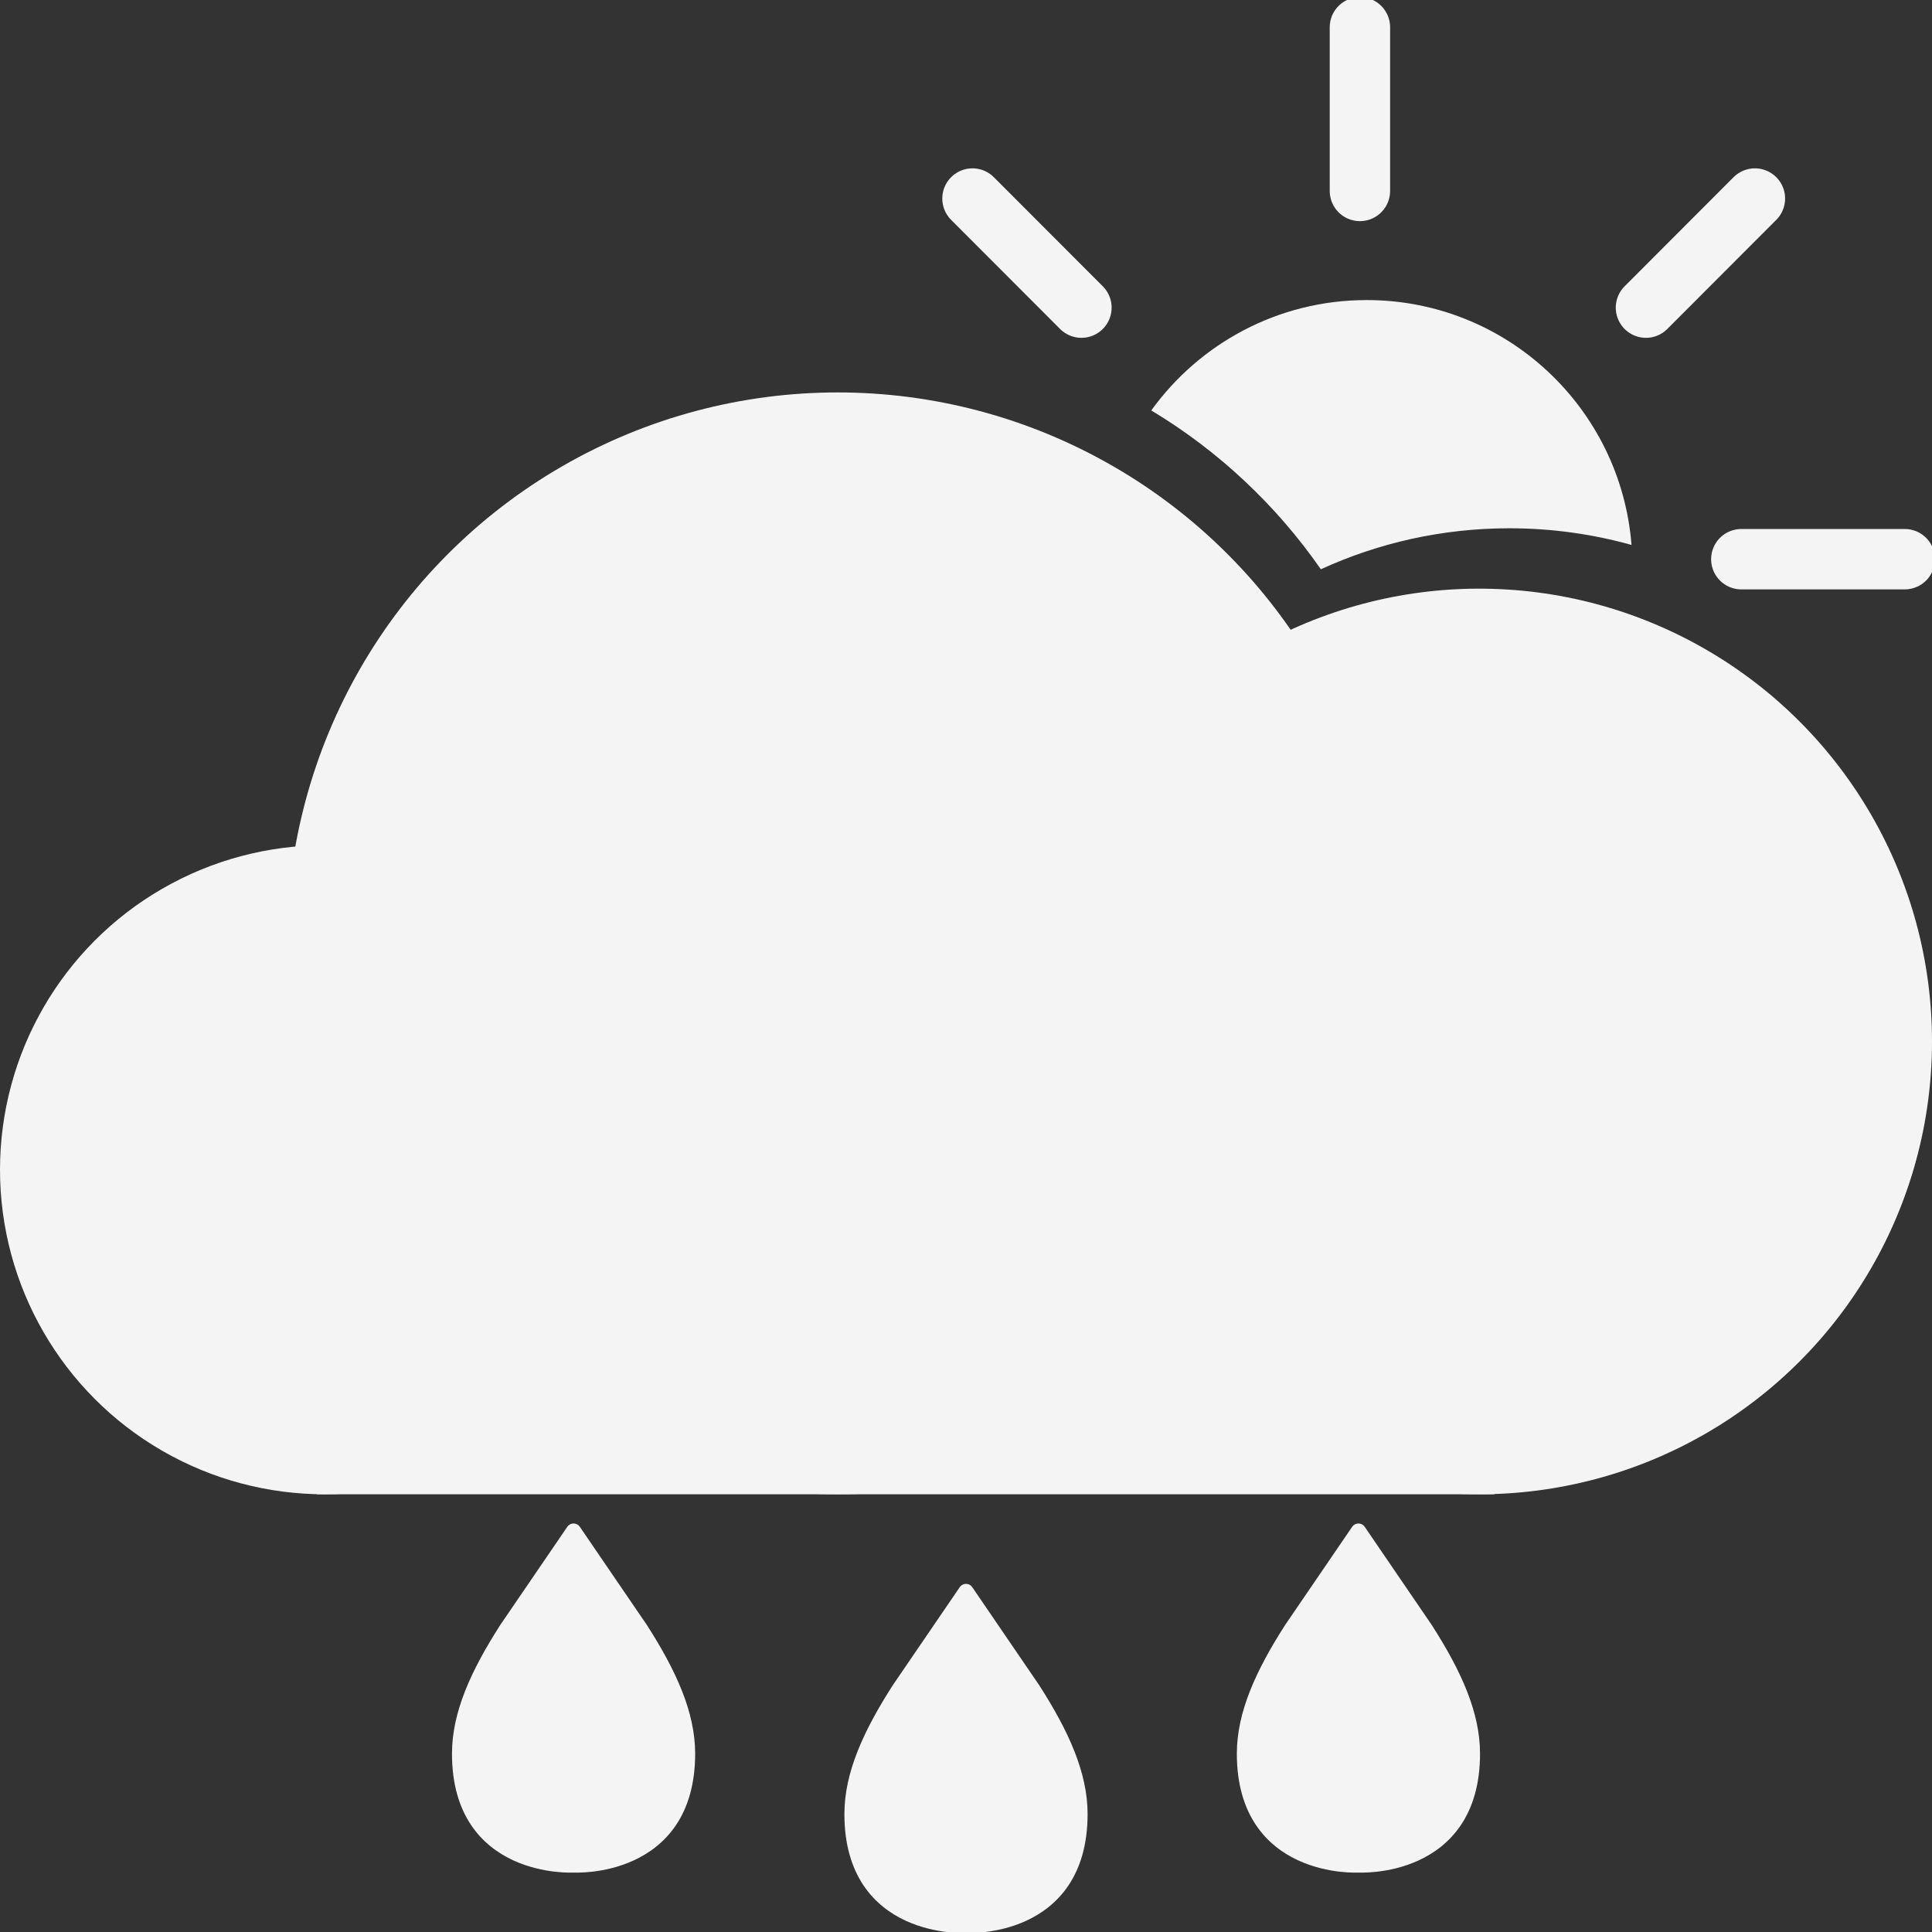 <svg width="128" height="128" viewBox="0 0 128 128" fill="none" xmlns="http://www.w3.org/2000/svg">
<rect x="0" y="0" width="128" height="128" fill="#333333" stroke="none"/>
<g clip-path="url(#clip0)">
<rect x="21" y="82" width="78" height="17" fill="#F4F4F4"/>
<circle cx="21.5" cy="77.5" r="21.5" fill="#F4F4F4"/>
<circle cx="55.5" cy="62.5" r="36.5" fill="#F4F4F4"/>
<circle cx="98" cy="69" r="30" fill="#F4F4F4"/>
<path fill-rule="evenodd" clip-rule="evenodd" d="M108.092 36.104C107.381 27.025 99.798 19.88 90.549 19.88C84.674 19.88 79.471 22.762 76.275 27.192C80.724 29.867 84.557 33.463 87.509 37.716C91.312 35.972 95.542 35 100 35C102.804 35 105.518 35.385 108.092 36.104Z" fill="#F4F4F4"/>
<path d="M90.098 12.651L90.098 1.807" stroke="#F4F4F4" stroke-width="4" stroke-linecap="round"/>
<path d="M55.805 37.048H66.634" stroke="#F4F4F4" stroke-width="4" stroke-linecap="round"/>
<path d="M115.366 37.048H126.195" stroke="#F4F4F4" stroke-width="4" stroke-linecap="round"/>
<path d="M109.049 20.382L116.268 13.153" stroke="#F4F4F4" stroke-width="4" stroke-linecap="round"/>
<path d="M109.049 55.12L116.268 62.349" stroke="#F4F4F4" stroke-width="4" stroke-linecap="round"/>
<path d="M71.648 20.382L64.429 13.153" stroke="#F4F4F4" stroke-width="4" stroke-linecap="round"/>
<path d="M71.648 55.12L64.429 62.349" stroke="#F4F4F4" stroke-width="4" stroke-linecap="round"/>
<path d="M90.098 73.193V62.349" stroke="#F4F4F4" stroke-width="4" stroke-linecap="round"/>
<path d="M64 127.562C64 127.562 56.444 127.996 56.444 120.186C56.444 117.583 57.64 114.934 59.556 111.942L64 105.434V127.562Z" fill="#F4F4F4"/>
<path d="M64 127.562C64 127.562 71.556 127.996 71.556 120.186C71.556 117.583 70.36 114.934 68.444 111.942L64 105.434V127.562Z" fill="#F4F4F4"/>
<path d="M64 105.434L64.413 105.152C64.32 105.015 64.165 104.934 64 104.934C63.835 104.934 63.68 105.015 63.587 105.152L64 105.434ZM59.556 111.942L59.143 111.66L59.139 111.666L59.135 111.673L59.556 111.942ZM68.444 111.942L68.865 111.673L68.862 111.666L68.857 111.66L68.444 111.942ZM55.944 120.186C55.944 122.222 56.438 123.76 57.21 124.912C57.98 126.061 59.004 126.793 60.014 127.257C61.02 127.72 62.02 127.919 62.762 128.005C63.135 128.047 63.447 128.062 63.667 128.065C63.777 128.067 63.865 128.066 63.927 128.065C63.957 128.064 63.981 128.063 63.999 128.063C64.007 128.062 64.014 128.062 64.019 128.062C64.022 128.062 64.024 128.062 64.025 128.062C64.026 128.061 64.027 128.061 64.027 128.061C64.028 128.061 64.028 128.061 64.028 128.061C64.028 128.061 64.029 128.061 64 127.562C63.971 127.063 63.972 127.063 63.972 127.063C63.972 127.063 63.972 127.063 63.972 127.063C63.972 127.063 63.972 127.063 63.972 127.063C63.972 127.063 63.971 127.063 63.97 127.063C63.968 127.063 63.964 127.063 63.958 127.064C63.947 127.064 63.928 127.065 63.904 127.065C63.854 127.066 63.78 127.067 63.684 127.066C63.491 127.062 63.212 127.05 62.877 127.011C62.203 126.934 61.313 126.754 60.431 126.349C59.551 125.944 58.687 125.321 58.04 124.355C57.395 123.392 56.944 122.055 56.944 120.186H55.944ZM63.587 105.152L59.143 111.66L59.968 112.224L64.413 105.716L63.587 105.152ZM59.135 111.673C57.207 114.683 55.944 117.434 55.944 120.186H56.944C56.944 117.732 58.073 115.185 59.977 112.212L59.135 111.673ZM64.5 127.562V105.434H63.5V127.562H64.5ZM71.056 120.186C71.056 122.055 70.605 123.392 69.96 124.355C69.313 125.321 68.448 125.944 67.569 126.349C66.687 126.754 65.797 126.934 65.124 127.011C64.788 127.05 64.509 127.062 64.316 127.066C64.22 127.067 64.146 127.066 64.096 127.065C64.072 127.065 64.053 127.064 64.042 127.064C64.036 127.063 64.032 127.063 64.03 127.063C64.029 127.063 64.028 127.063 64.028 127.063C64.028 127.063 64.028 127.063 64.028 127.063C64.028 127.063 64.028 127.063 64.028 127.063C64.028 127.063 64.029 127.063 64 127.562C63.971 128.061 63.972 128.061 63.972 128.061C63.972 128.061 63.972 128.061 63.973 128.061C63.973 128.061 63.974 128.061 63.975 128.062C63.976 128.062 63.978 128.062 63.981 128.062C63.986 128.062 63.993 128.062 64.001 128.063C64.019 128.063 64.043 128.064 64.073 128.065C64.135 128.066 64.222 128.067 64.333 128.065C64.553 128.062 64.865 128.047 65.238 128.005C65.98 127.919 66.98 127.72 67.987 127.257C68.996 126.793 70.02 126.061 70.79 124.912C71.562 123.76 72.056 122.222 72.056 120.186H71.056ZM63.587 105.716L68.031 112.224L68.857 111.66L64.413 105.152L63.587 105.716ZM68.023 112.212C69.927 115.185 71.056 117.732 71.056 120.186H72.056C72.056 117.434 70.793 114.683 68.865 111.673L68.023 112.212Z" fill="#F4F4F4"/>
<path d="M38 123.562C38 123.562 30.445 123.996 30.445 116.186C30.445 113.583 31.64 110.934 33.556 107.942L38 101.434V123.562Z" fill="#F4F4F4"/>
<path d="M38 123.562C38 123.562 45.556 123.996 45.556 116.186C45.556 113.583 44.36 110.934 42.444 107.942L38 101.434V123.562Z" fill="#F4F4F4"/>
<path d="M38 101.434L38.413 101.152C38.32 101.015 38.165 100.934 38 100.934C37.835 100.934 37.68 101.015 37.587 101.152L38 101.434ZM33.556 107.942L33.143 107.66L33.139 107.666L33.135 107.673L33.556 107.942ZM42.444 107.942L42.866 107.673L42.862 107.666L42.857 107.66L42.444 107.942ZM29.945 116.186C29.945 118.222 30.438 119.76 31.21 120.912C31.98 122.061 33.004 122.793 34.014 123.257C35.02 123.72 36.02 123.919 36.762 124.005C37.135 124.047 37.447 124.062 37.667 124.065C37.778 124.067 37.865 124.066 37.927 124.065C37.957 124.064 37.981 124.063 37.999 124.063C38.007 124.062 38.014 124.062 38.019 124.062C38.022 124.062 38.024 124.062 38.025 124.062C38.026 124.061 38.027 124.061 38.027 124.061C38.028 124.061 38.028 124.061 38.028 124.061C38.028 124.061 38.029 124.061 38 123.562C37.971 123.063 37.972 123.063 37.972 123.063C37.972 123.063 37.972 123.063 37.972 123.063C37.972 123.063 37.972 123.063 37.972 123.063C37.972 123.063 37.971 123.063 37.97 123.063C37.968 123.063 37.964 123.063 37.958 123.064C37.947 123.064 37.928 123.065 37.904 123.065C37.854 123.066 37.78 123.067 37.684 123.066C37.491 123.062 37.212 123.05 36.877 123.011C36.203 122.934 35.313 122.754 34.431 122.349C33.551 121.944 32.687 121.321 32.04 120.355C31.395 119.392 30.945 118.055 30.945 116.186H29.945ZM37.587 101.152L33.143 107.66L33.968 108.224L38.413 101.716L37.587 101.152ZM33.135 107.673C31.207 110.683 29.945 113.434 29.945 116.186H30.945C30.945 113.732 32.073 111.185 33.977 108.212L33.135 107.673ZM38.5 123.562V101.434H37.5V123.562H38.5ZM45.056 116.186C45.056 118.055 44.605 119.392 43.96 120.355C43.313 121.321 42.449 121.944 41.569 122.349C40.687 122.754 39.797 122.934 39.123 123.011C38.788 123.05 38.509 123.062 38.316 123.066C38.22 123.067 38.146 123.066 38.096 123.065C38.072 123.065 38.053 123.064 38.042 123.064C38.036 123.063 38.032 123.063 38.03 123.063C38.029 123.063 38.028 123.063 38.028 123.063C38.028 123.063 38.028 123.063 38.028 123.063C38.028 123.063 38.028 123.063 38.028 123.063C38.029 123.063 38.029 123.063 38 123.562C37.971 124.061 37.972 124.061 37.972 124.061C37.972 124.061 37.972 124.061 37.973 124.061C37.973 124.061 37.974 124.061 37.975 124.062C37.976 124.062 37.978 124.062 37.981 124.062C37.986 124.062 37.993 124.062 38.001 124.063C38.019 124.063 38.043 124.064 38.073 124.065C38.135 124.066 38.223 124.067 38.333 124.065C38.553 124.062 38.865 124.047 39.238 124.005C39.98 123.919 40.98 123.72 41.986 123.257C42.996 122.793 44.02 122.061 44.79 120.912C45.562 119.76 46.056 118.222 46.056 116.186H45.056ZM37.587 101.716L42.032 108.224L42.857 107.66L38.413 101.152L37.587 101.716ZM42.023 108.212C43.927 111.185 45.056 113.732 45.056 116.186H46.056C46.056 113.434 44.793 110.683 42.866 107.673L42.023 108.212Z" fill="#F4F4F4"/>
<path d="M90 123.562C90 123.562 82.444 123.996 82.444 116.186C82.444 113.583 83.64 110.934 85.556 107.942L90 101.434V123.562Z" fill="#F4F4F4"/>
<path d="M90 123.562C90 123.562 97.556 123.996 97.556 116.186C97.556 113.583 96.36 110.934 94.444 107.942L90 101.434V123.562Z" fill="#F4F4F4"/>
<path d="M90 101.434L90.413 101.152C90.32 101.015 90.165 100.934 90 100.934C89.835 100.934 89.68 101.015 89.587 101.152L90 101.434ZM85.556 107.942L85.143 107.66L85.138 107.666L85.135 107.673L85.556 107.942ZM94.444 107.942L94.865 107.673L94.862 107.666L94.857 107.66L94.444 107.942ZM81.944 116.186C81.944 118.222 82.438 119.76 83.21 120.912C83.98 122.061 85.004 122.793 86.013 123.257C87.02 123.72 88.02 123.919 88.762 124.005C89.135 124.047 89.447 124.062 89.667 124.065C89.777 124.067 89.865 124.066 89.927 124.065C89.957 124.064 89.981 124.063 89.999 124.063C90.007 124.062 90.014 124.062 90.019 124.062C90.022 124.062 90.024 124.062 90.025 124.062C90.026 124.061 90.027 124.061 90.027 124.061C90.028 124.061 90.028 124.061 90.028 124.061C90.028 124.061 90.029 124.061 90 123.562C89.971 123.063 89.972 123.063 89.972 123.063C89.972 123.063 89.972 123.063 89.972 123.063C89.972 123.063 89.972 123.063 89.972 123.063C89.972 123.063 89.971 123.063 89.97 123.063C89.968 123.063 89.964 123.063 89.958 123.064C89.947 123.064 89.928 123.065 89.904 123.065C89.854 123.066 89.78 123.067 89.683 123.066C89.491 123.062 89.212 123.05 88.876 123.011C88.203 122.934 87.313 122.754 86.431 122.349C85.552 121.944 84.687 121.321 84.04 120.355C83.395 119.392 82.944 118.055 82.944 116.186H81.944ZM89.587 101.152L85.143 107.66L85.969 108.224L90.413 101.716L89.587 101.152ZM85.135 107.673C83.207 110.683 81.944 113.434 81.944 116.186H82.944C82.944 113.732 84.073 111.185 85.977 108.212L85.135 107.673ZM90.5 123.562V101.434H89.5V123.562H90.5ZM97.056 116.186C97.056 118.055 96.605 119.392 95.96 120.355C95.313 121.321 94.448 121.944 93.569 122.349C92.687 122.754 91.797 122.934 91.124 123.011C90.788 123.05 90.509 123.062 90.316 123.066C90.22 123.067 90.146 123.066 90.096 123.065C90.072 123.065 90.053 123.064 90.042 123.064C90.036 123.063 90.032 123.063 90.03 123.063C90.029 123.063 90.028 123.063 90.028 123.063C90.028 123.063 90.028 123.063 90.028 123.063C90.028 123.063 90.028 123.063 90.028 123.063C90.028 123.063 90.029 123.063 90 123.562C89.971 124.061 89.972 124.061 89.972 124.061C89.972 124.061 89.972 124.061 89.973 124.061C89.973 124.061 89.974 124.061 89.975 124.062C89.976 124.062 89.978 124.062 89.981 124.062C89.986 124.062 89.993 124.062 90.001 124.063C90.019 124.063 90.043 124.064 90.073 124.065C90.135 124.066 90.222 124.067 90.333 124.065C90.553 124.062 90.865 124.047 91.238 124.005C91.98 123.919 92.98 123.72 93.987 123.257C94.996 122.793 96.02 122.061 96.79 120.912C97.562 119.76 98.056 118.222 98.056 116.186H97.056ZM89.587 101.716L94.031 108.224L94.857 107.66L90.413 101.152L89.587 101.716ZM94.023 108.212C95.927 111.185 97.056 113.732 97.056 116.186H98.056C98.056 113.434 96.793 110.683 94.865 107.673L94.023 108.212Z" fill="#F4F4F4"/>
</g>
<defs>
<clipPath id="clip0">
<rect width="128" height="128" fill="white"/>
</clipPath>
</defs>
</svg>
